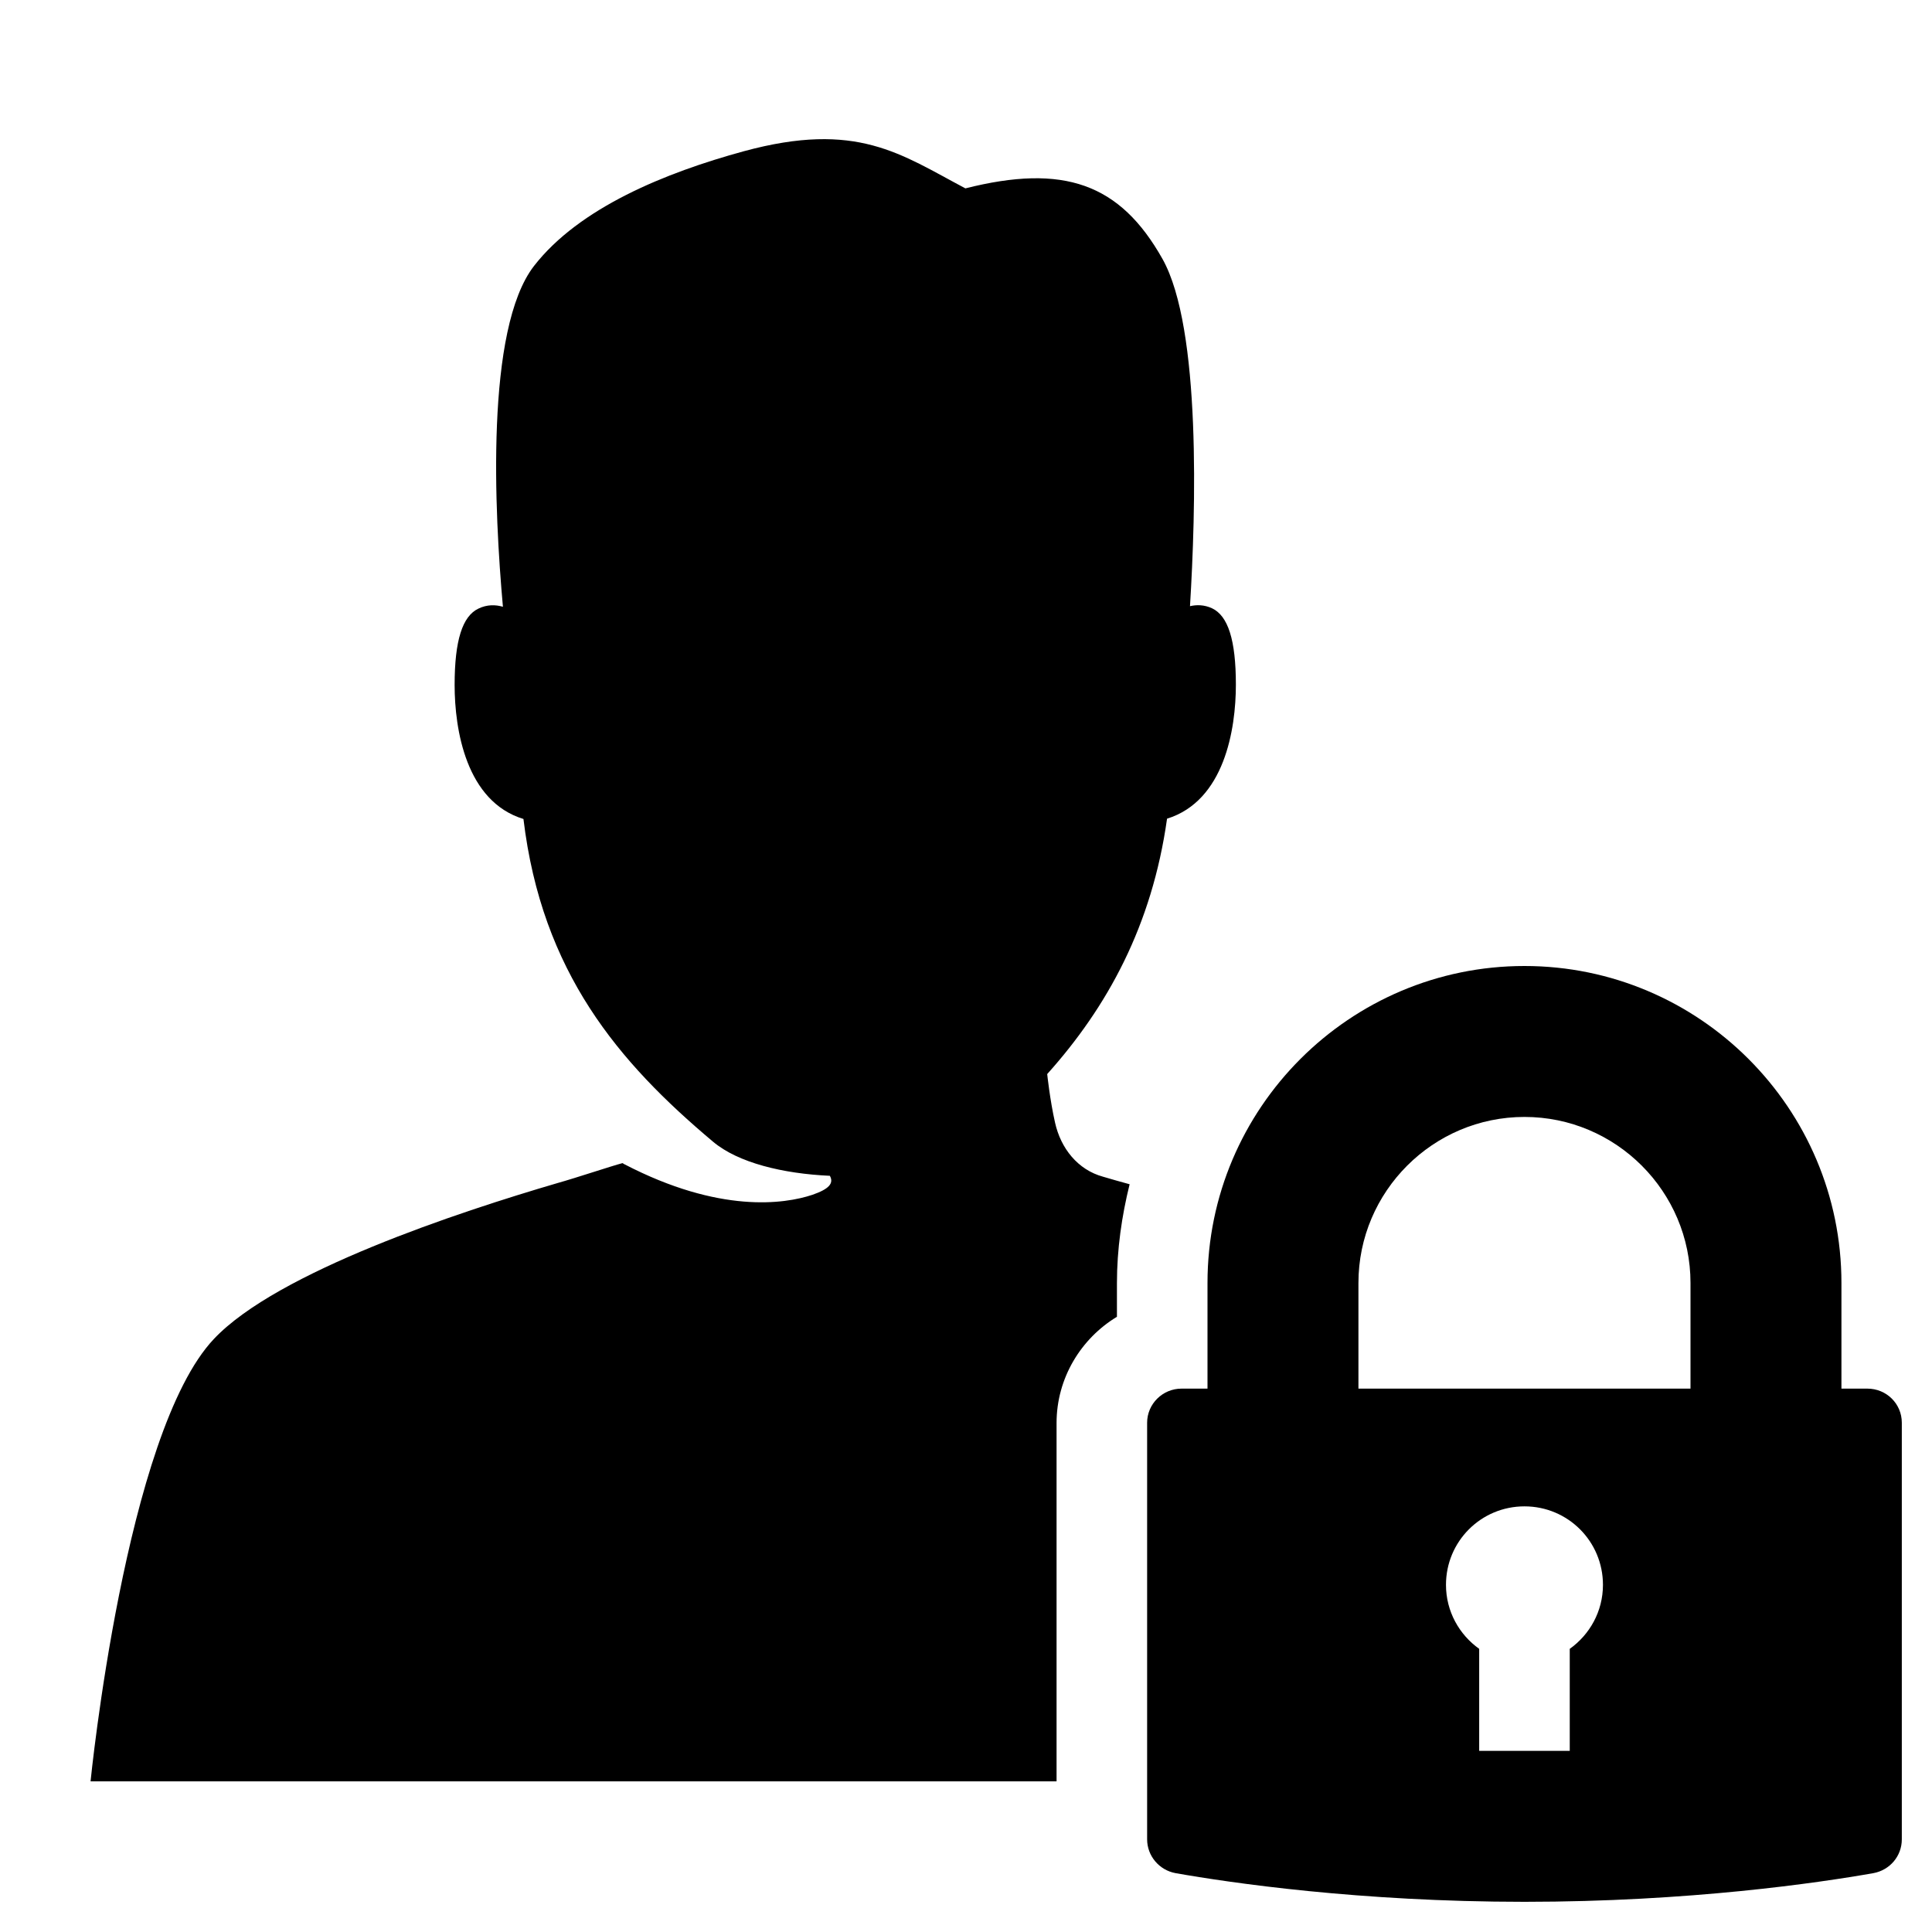 <?xml version="1.0" encoding="UTF-8"?><svg id="Laag_1" xmlns="http://www.w3.org/2000/svg" xmlns:xlink="http://www.w3.org/1999/xlink" viewBox="0 0 64 64"><defs><style>.cls-1{fill:none;}.cls-2{clip-path:url(#clippath);}.cls-3{clip-path:url(#clippath-1);}</style><clipPath id="clippath"><rect class="cls-1" width="64" height="64"/></clipPath><clipPath id="clippath-1"><rect class="cls-1" width="64" height="64"/></clipPath></defs><g class="cls-2"><g class="cls-3"><path d="M34.95,37.19c-.17-.75-.26-1.61-.26-1.61,1.99-2.22,3.47-4.91,3.97-8.46,1.9-.59,2.28-2.96,2.28-4.44s-.26-2.28-.79-2.53c-.26-.12-.51-.12-.73-.07,.19-3.09,.38-9.2-.91-11.5-1.41-2.51-3.28-3.16-6.53-2.34-2.14-1.13-3.59-2.25-7.34-1.23-2.6,.71-5.45,1.87-6.95,3.8-1.62,2.09-1.31,8.17-1.03,11.29-.24-.07-.52-.08-.81,.06-.53,.25-.79,1.05-.79,2.53s.38,3.86,2.28,4.44c.61,5.08,3.15,8.06,6.28,10.69,.83,.7,2.32,1.06,3.87,1.13,.14,.25-.03,.44-.58,.63-.93,.31-3.08,.62-6.22-1.01-.03-.01-.04-.03-.07-.04-.38,.1-1.51,.48-2.15,.66-3.28,.96-9.28,2.94-11.38,5.16-2.94,3.1-4.09,14.66-4.09,14.66h32v-11.87c0-1.49,.81-2.8,2-3.52v-1.11c0-1.13,.16-2.23,.42-3.28-.32-.09-.62-.17-.88-.25-.84-.23-1.4-.94-1.59-1.79"/><path d="M61.86,46h-.86v-3.5c0-5.79-4.71-10.5-10.5-10.5s-10.5,4.71-10.5,10.5v3.5h-.86c-.63,0-1.14,.51-1.14,1.13v13.8c0,.55,.4,1.02,.94,1.12,1.81,.32,6.1,.95,11.56,.95s9.75-.63,11.56-.95c.54-.1,.94-.56,.94-1.12v-13.8c0-.63-.51-1.13-1.14-1.13m-9.86,8.62v3.38h-3v-3.38c-.66-.47-1.1-1.24-1.1-2.12,0-1.44,1.16-2.6,2.6-2.6s2.6,1.16,2.6,2.6c0,.88-.44,1.65-1.1,2.12m4-8.62h-11v-3.5c0-3.03,2.47-5.5,5.5-5.5s5.5,2.47,5.5,5.5v3.5Z"/></g></g></svg>